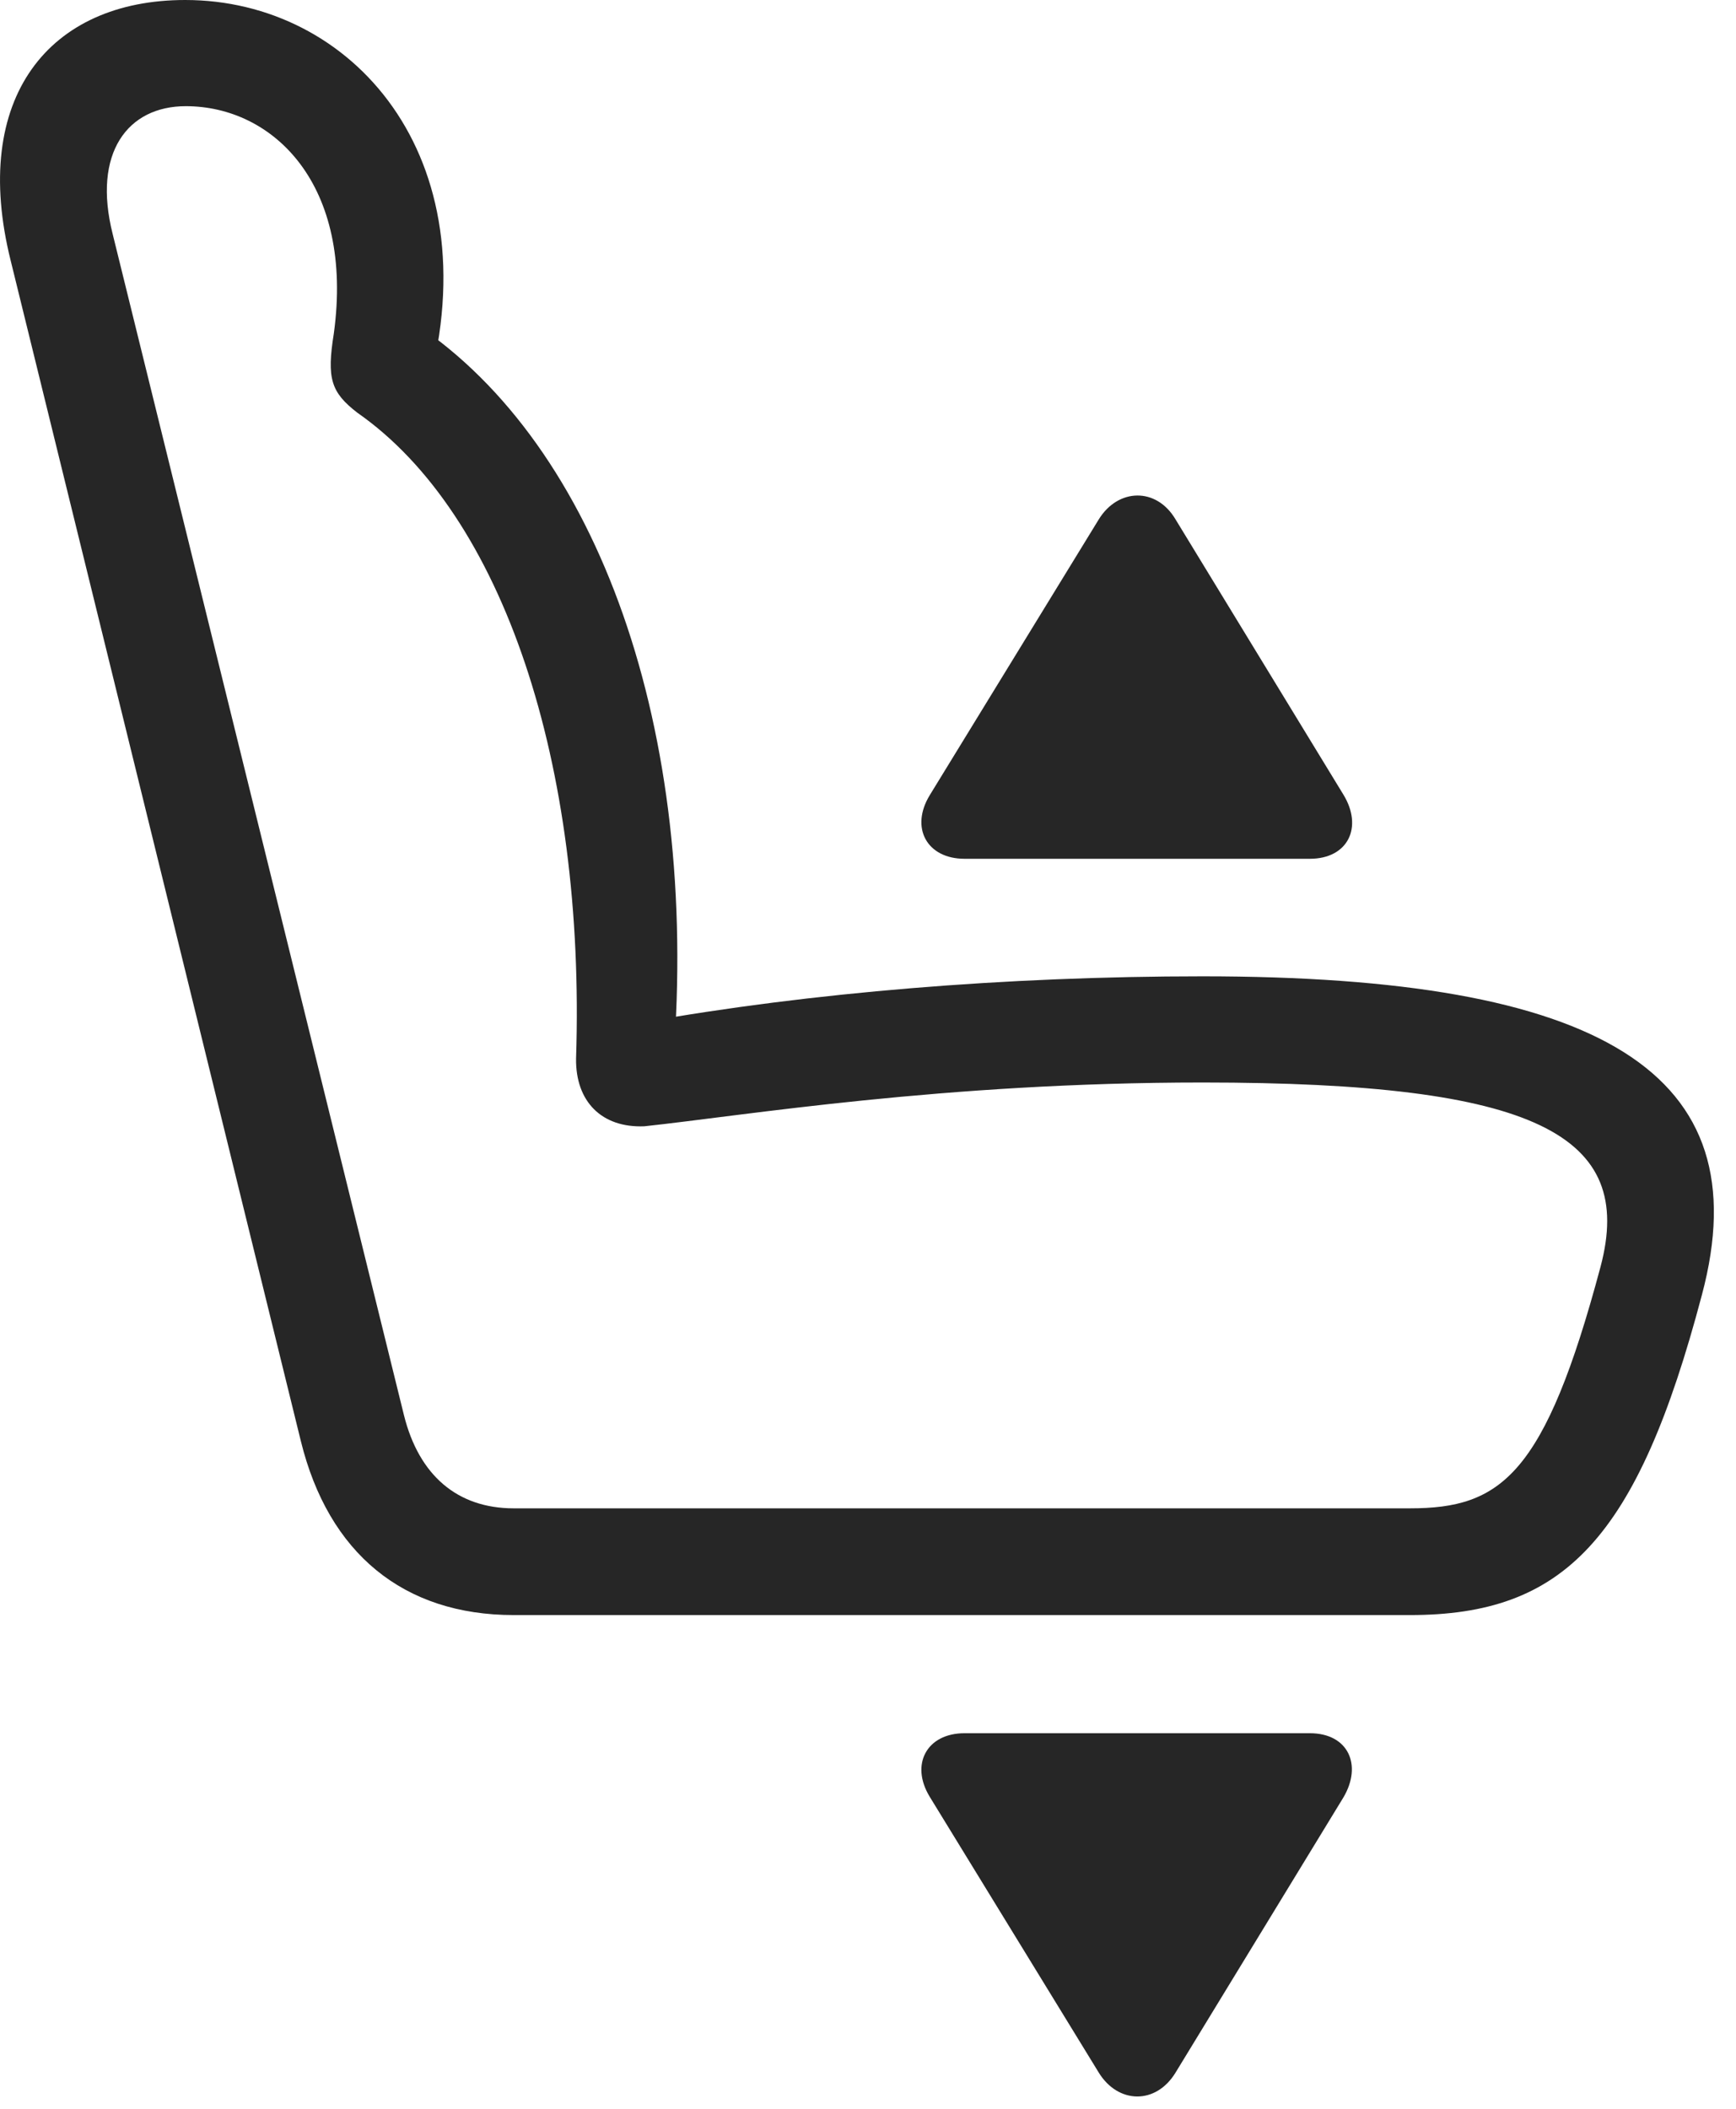 <?xml version="1.0" encoding="UTF-8"?>
<!--Generator: Apple Native CoreSVG 326-->
<!DOCTYPE svg
PUBLIC "-//W3C//DTD SVG 1.1//EN"
       "http://www.w3.org/Graphics/SVG/1.1/DTD/svg11.dtd">
<svg version="1.1" xmlns="http://www.w3.org/2000/svg" xmlns:xlink="http://www.w3.org/1999/xlink" viewBox="0 0 28.279 34.346">
 <g>
  <rect height="34.346" opacity="0" width="28.279" x="0" y="0"/>
  <path d="M27.724 21.084C28.69 17.461 26.073 15.898 19.589 15.898C16.395 15.898 13.192 16.162 10.458 16.65L10.966 17.285C11.395 11.895 9.755 7.266 6.767 5.273L6.972 6.318C7.997 2.539 5.731 0 3.017 0C0.8 0-0.489 1.592 0.175 4.248L4.901 23.467C5.351 25.293 6.571 26.299 8.368 26.299L22.968 26.299C25.468 26.299 26.669 25.078 27.724 21.084ZM26.073 20.625C25.165 24.023 24.452 24.561 22.968 24.561L8.368 24.561C7.45 24.561 6.825 24.023 6.581 23.047L1.835 3.809C1.503 2.49 2.079 1.729 3.026 1.729C4.452 1.729 5.77 3.008 5.438 5.43C5.321 6.162 5.39 6.387 5.819 6.719C8.202 8.379 9.54 12.451 9.384 17.236C9.374 17.939 9.804 18.369 10.497 18.34C12.138 18.164 15.37 17.627 19.589 17.627C25.038 17.627 26.64 18.486 26.073 20.625Z" fill="black" fill-opacity="0.85"/>
  <path d="M21.337 28.223L15.712 28.223C15.097 28.223 14.823 28.73 15.145 29.258L17.899 33.75C18.212 34.258 18.827 34.277 19.149 33.75L21.884 29.268C22.196 28.74 21.962 28.223 21.337 28.223Z" fill="black" fill-opacity="0.85"/>
  <path d="M21.337 13.984C21.962 13.984 22.206 13.467 21.884 12.94L19.149 8.457C18.837 7.93 18.212 7.949 17.899 8.457L15.145 12.949C14.823 13.477 15.097 13.984 15.712 13.984Z" fill="black" fill-opacity="0.85"/>
 </g>
</svg>
